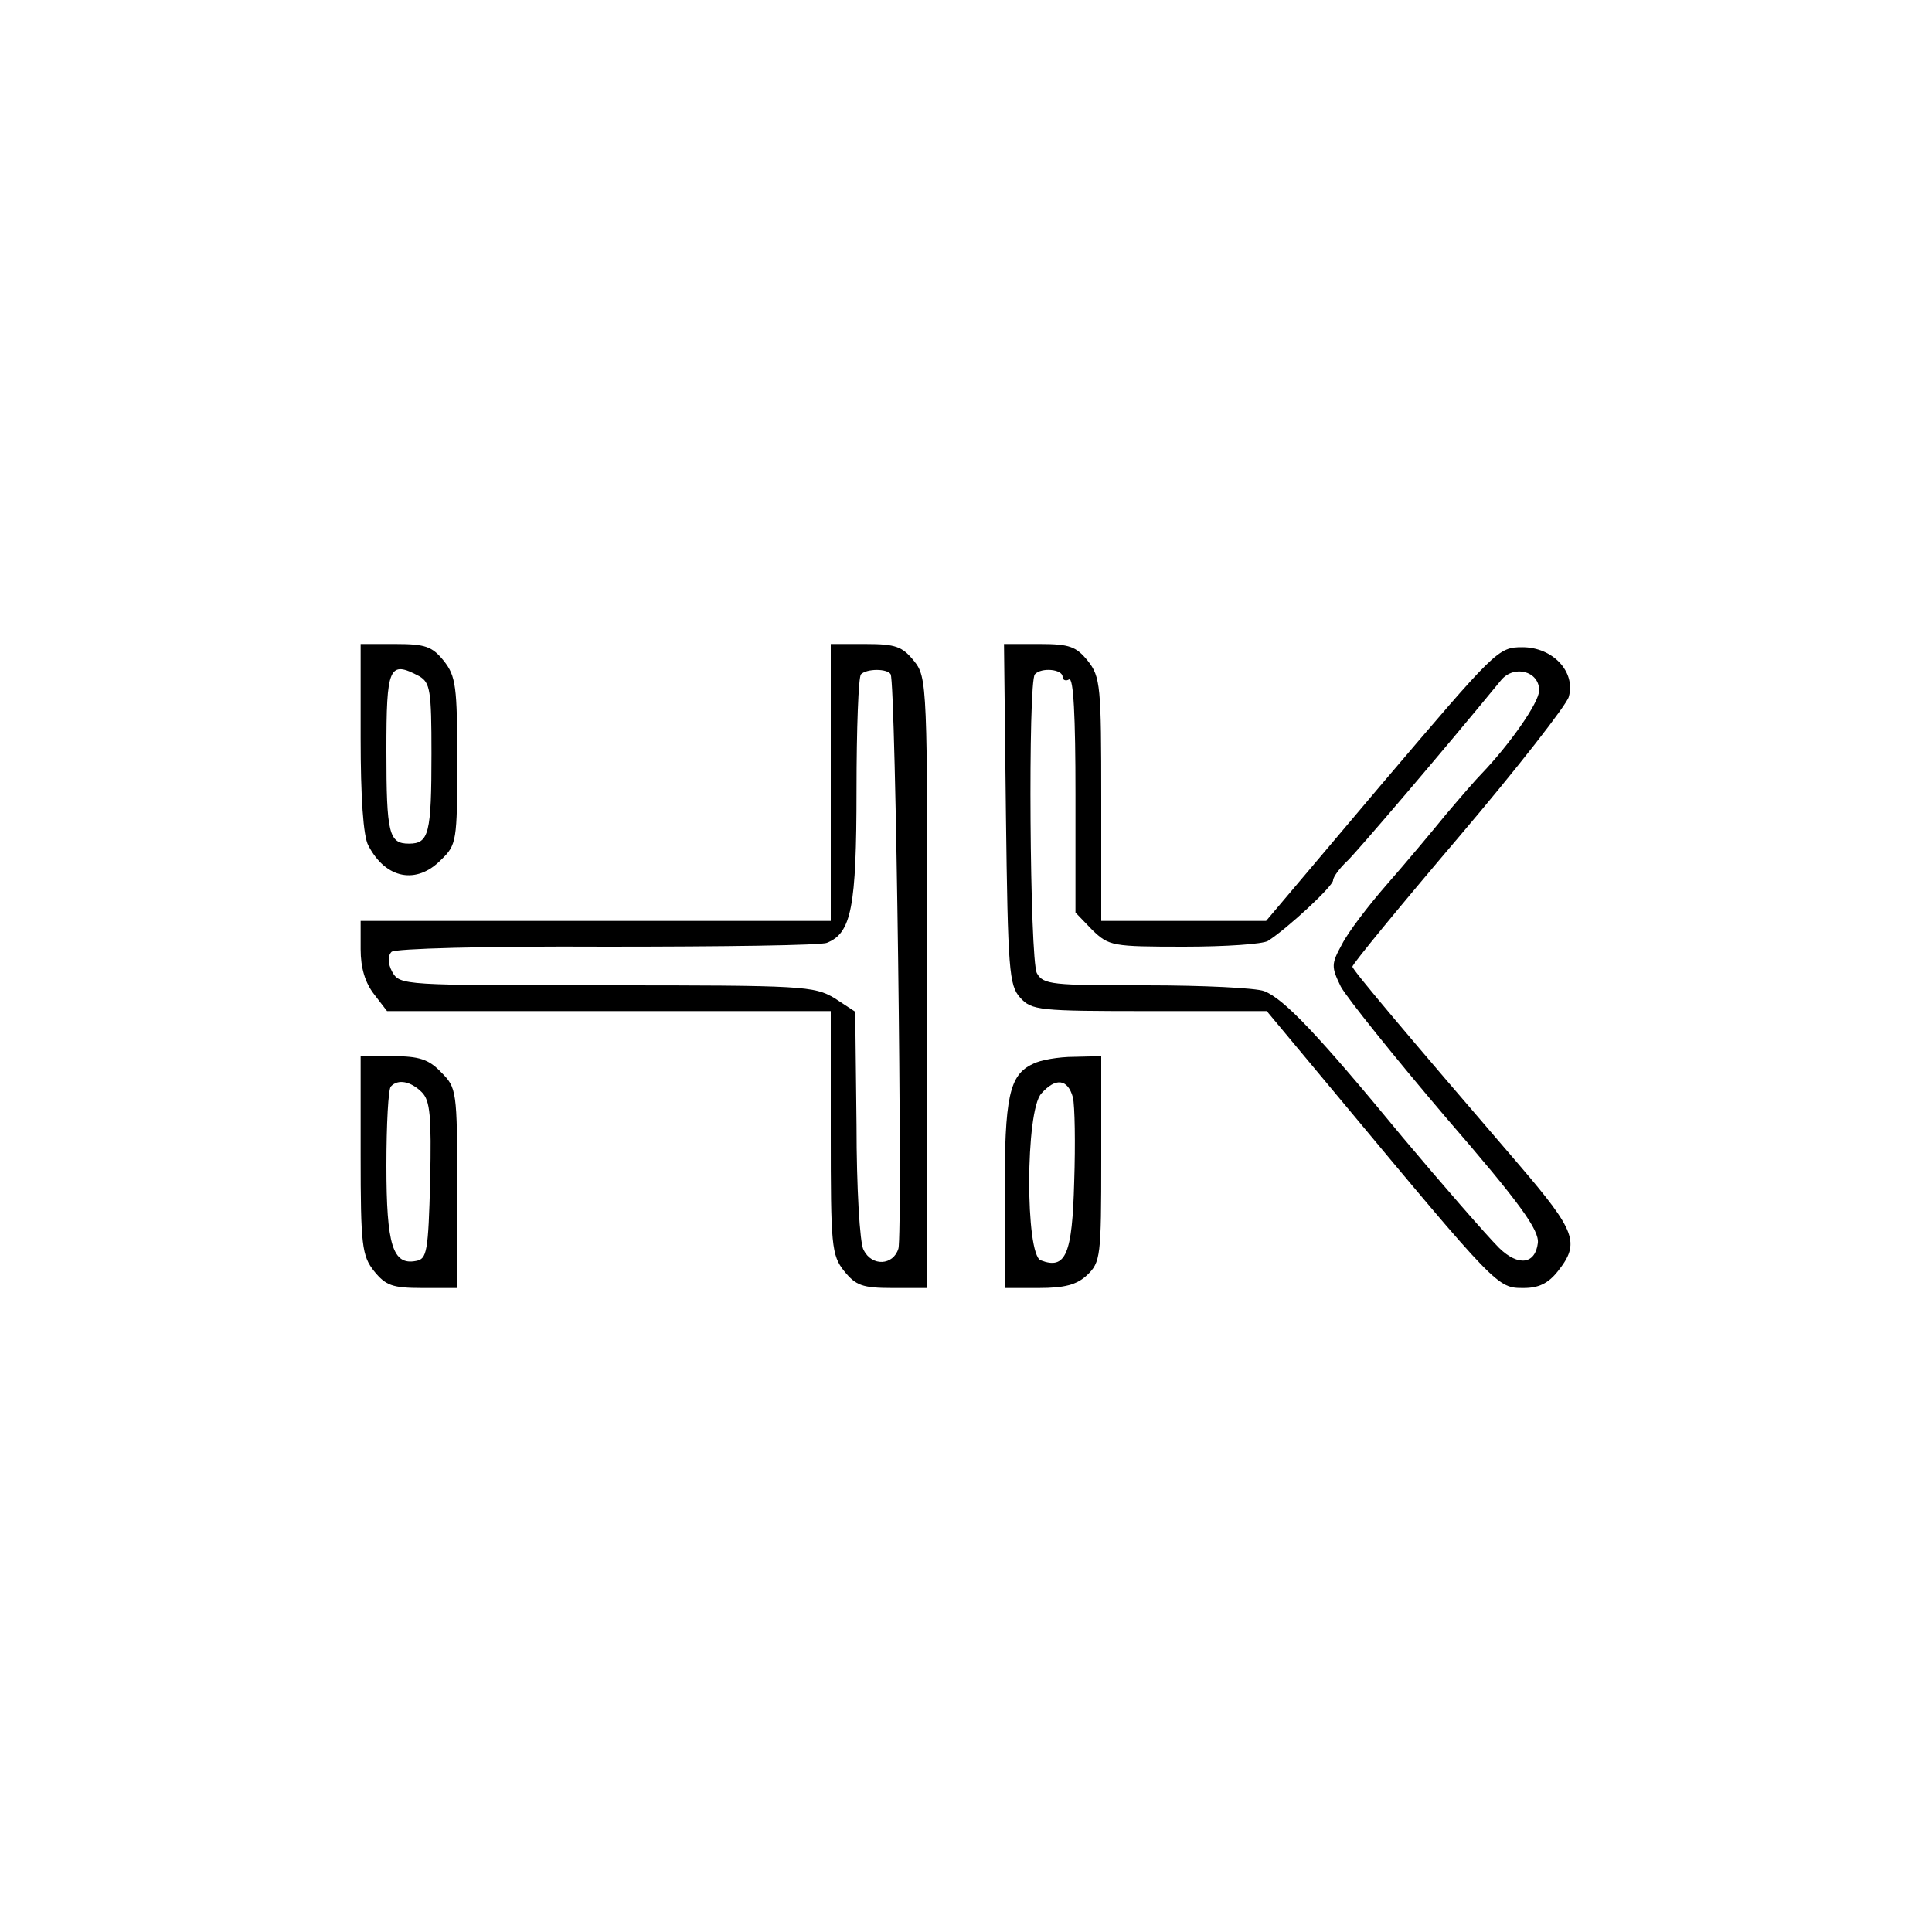 <?xml version="1.0" standalone="no"?>
<!DOCTYPE svg PUBLIC "-//W3C//DTD SVG 20010904//EN"
 "http://www.w3.org/TR/2001/REC-SVG-20010904/DTD/svg10.dtd">
<svg version="1.0" xmlns="http://www.w3.org/2000/svg"
 width="300pt" height="300pt" viewBox="0 0 300 300"
 preserveAspectRatio="xMidYMid meet">
<g transform="translate(0,300) scale(0.1,-0.1)"
fill="#000000" stroke="none">
<path d="M560 1854 c0 -91 4 -153 12 -167 27 -52 75 -61 113 -22 24 23 25 29
25 153 0 116 -2 132 -21 156 -18 22 -28 26 -75 26 l-54 0 0 -146z m91 96 c17
-10 19 -22 19 -120 0 -125 -4 -140 -35 -140 -31 0 -35 15 -35 144 0 131 4 141
51 116z"/>
<path d="M1290 1785 l0 -215 -365 0 -365 0 0 -44 c0 -29 7 -52 21 -70 l20 -26
345 0 344 0 0 -189 c0 -175 1 -190 21 -215 18 -22 28 -26 75 -26 l54 0 0 474
c0 464 0 474 -21 500 -18 22 -28 26 -75 26 l-54 0 0 -215z m93 168 c8 -13 19
-870 12 -892 -8 -26 -41 -28 -54 -2 -6 10 -11 98 -11 194 l-2 176 -32 21 c-32
19 -49 20 -354 20 -317 0 -321 0 -333 21 -7 13 -7 25 -1 31 5 5 142 9 334 8
179 0 333 2 342 6 38 15 46 55 46 237 0 95 3 177 7 180 9 9 41 9 46 0z"/>
<path d="M1562 1736 c3 -243 5 -266 22 -285 18 -20 29 -21 201 -21 l182 0 110
-132 c249 -299 248 -298 289 -298 23 0 38 7 53 26 35 44 28 62 -60 165 -172
200 -259 303 -259 308 0 4 74 94 165 201 91 107 168 206 171 218 11 39 -25 77
-72 77 -38 0 -41 -4 -218 -212 l-180 -213 -128 0 -128 0 0 189 c0 175 -1 190
-21 215 -18 22 -28 26 -75 26 l-55 0 3 -264z m88 213 c0 -5 5 -7 10 -4 7 4 10
-58 10 -178 l0 -184 26 -27 c26 -25 31 -26 143 -26 64 0 122 4 130 9 31 20
101 85 101 94 0 5 10 19 23 31 17 17 142 163 238 280 20 24 59 14 59 -16 0
-19 -46 -84 -89 -129 -9 -9 -34 -38 -56 -64 -22 -27 -63 -76 -92 -109 -28 -32
-60 -74 -69 -92 -17 -31 -17 -35 -2 -66 10 -18 83 -109 163 -203 116 -134 145
-175 143 -195 -4 -33 -30 -37 -60 -8 -20 20 -93 104 -150 172 -131 159 -184
215 -215 227 -13 5 -96 9 -183 9 -147 0 -160 1 -170 19 -11 22 -14 453 -3 464
10 11 43 8 43 -4z"/>
<path d="M560 1206 c0 -140 2 -156 21 -180 18 -22 28 -26 75 -26 l54 0 0 155
c0 152 -1 156 -25 180 -19 20 -34 25 -75 25 l-50 0 0 -154z m95 98 c13 -13 15
-37 13 -137 -3 -111 -5 -122 -22 -125 -36 -7 -46 24 -46 148 0 64 3 120 7 123
11 12 31 8 48 -9z"/>
<path d="M1604 1348 c-37 -17 -44 -51 -44 -203 l0 -145 53 0 c40 0 59 5 75 20
21 20 22 29 22 180 l0 160 -42 -1 c-24 0 -53 -5 -64 -11z m62 -52 c3 -13 4
-72 2 -131 -3 -113 -13 -137 -52 -122 -24 9 -24 232 1 259 22 25 41 23 49 -6z"/>
</g>
</svg>
